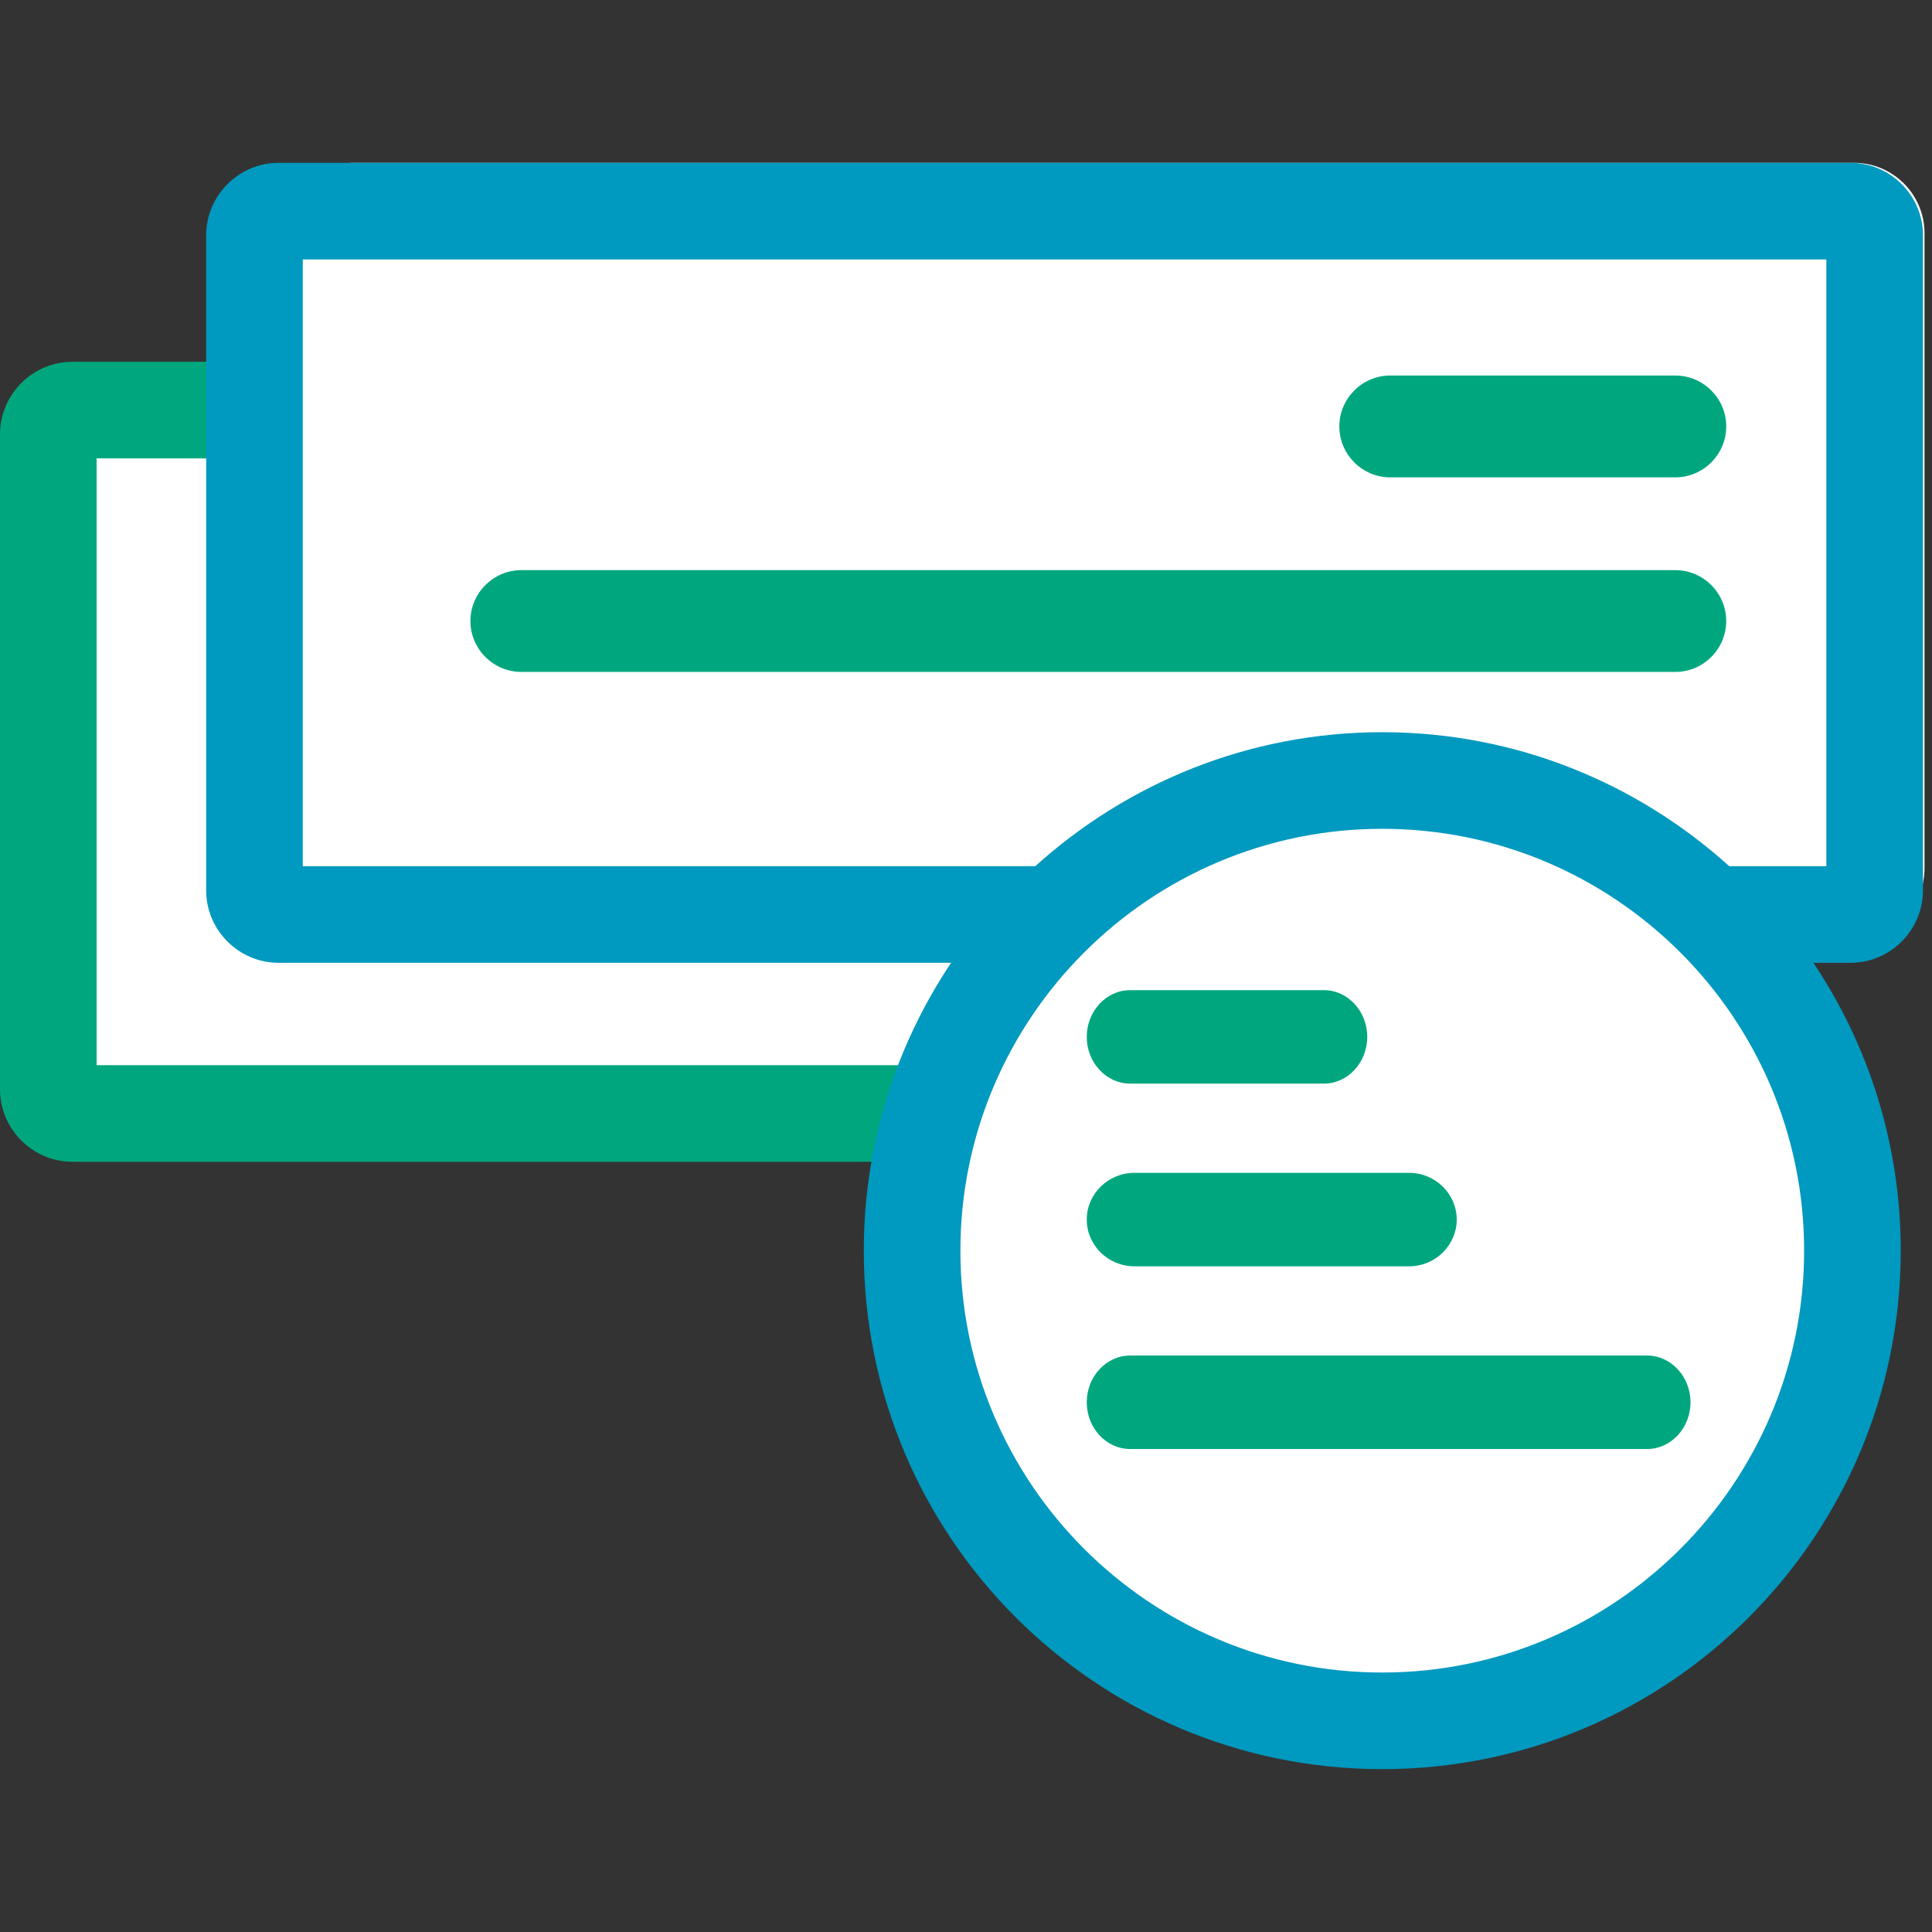 <svg xmlns="http://www.w3.org/2000/svg" width="80" height="80" viewBox="0 0 80 80">
  <rect x="0" y="0" width="80" height="80" fill="#333333" stroke="none"/>
  <g fill="none" fill-rule="evenodd">
    <path fill="#FFF" d="M14.661,6.743 C13.061,6.743 11.752,8.052 11.752,9.653 L11.752,15.731 L3.473,15.981 C1.873,15.981 2.128,16.058 2.128,17.658 L2.128,43.944 C2.128,46.853 3.473,46.853 6.383,46.853 L36.598,46.853 C36.396,48.015 36.28,49.205 36.28,50.424 C36.28,61.921 45.601,71.243 57.098,71.243 C68.597,71.243 77.918,61.921 77.918,50.424 C77.918,46.147 76.624,42.173 74.412,38.866 L76.78,38.866 C78.38,38.866 79.69,37.557 79.69,35.957 L79.69,9.653 C79.69,8.052 78.38,6.743 76.78,6.743 L14.661,6.743 Z"
    id="Fill-1" class="theme-icon-fill-color"/>
    <path fill="#00A77E" d="M57.566 19.766L69.371 19.766C70.531 19.766 71.48 18.817 71.48 17.658 71.48 16.499 70.531 15.55 69.371 15.55L57.566 15.55C56.407 15.55 55.459 16.499 55.459 17.658 55.459 18.817 56.407 19.766 57.566 19.766M69.371 23.608L21.588 23.608C20.428 23.608 19.479 24.556 19.479 25.715 19.479 26.875 20.428 27.823 21.588 27.823L69.371 27.823C70.531 27.823 71.479 26.875 71.479 25.715 71.479 24.556 70.531 23.608 69.371 23.608"
    id="Fill-2" class="theme-icon-secondary-color"/>
    <path fill="#00A77E" d="M4,18.981 L8.762,18.981 L8.762,14.981 L3,14.981 C1.35,14.981 0,16.331 0,17.981 L0,45.106 C0,46.756 1.35,48.106 3,48.106 L37.23,48.106 L38.392,44.106 L4,44.106 L4,18.981 Z"
    id="Fill-3" class="theme-icon-secondary-color"/>
    <path fill="#0099BF" d="M75.626,35.868 L71.605,35.868 C67.798,32.43 62.77,30.319 57.236,30.319 C51.703,30.319 46.675,32.43 42.868,35.868 L12.537,35.868 L12.537,10.743 L75.626,10.743 L75.626,35.868 Z M57.236,69.256 C47.605,69.256 39.768,61.42 39.768,51.787 C39.768,42.155 47.605,34.319 57.236,34.319 C66.869,34.319 74.705,42.155 74.705,51.787 C74.705,61.42 66.869,69.256 57.236,69.256 L57.236,69.256 Z M11.537,6.743 C9.887,6.743 8.537,8.093 8.537,9.743 L8.537,36.868 C8.537,38.518 9.887,39.868 11.537,39.868 L39.383,39.868 C37.102,43.278 35.768,47.377 35.768,51.787 C35.768,63.644 45.38,73.256 57.236,73.256 C69.094,73.256 78.705,63.644 78.705,51.787 C78.705,47.377 77.371,43.278 75.09,39.868 L76.626,39.868 C78.276,39.868 79.626,38.518 79.626,36.868 L79.626,9.743 C79.626,8.093 78.276,6.743 76.626,6.743 L11.537,6.743 Z"
    id="Fill-4" class="theme-icon-secondary-color"/>
    <path fill="#00A77E" d="M68.205,56.13 C69.192,56.13 70,57.001 70,58.065 C70,59.129 69.192,60 68.205,60 L68.205,60 L46.796,60 C45.808,60 45,59.129 45,58.065 C45,57.001 45.808,56.13 46.796,56.13 L46.796,56.13 Z M58.351,48.565 C59.434,48.565 60.32,49.436 60.32,50.5 C60.32,51.564 59.434,52.435 58.351,52.435 L58.351,52.435 L46.97,52.435 C45.887,52.435 45,51.564 45,50.5 C45,49.436 45.887,48.565 46.97,48.565 L46.97,48.565 Z M54.821,41 C55.807,41 56.615,41.871 56.615,42.935 C56.615,43.999 55.807,44.87 54.821,44.87 L54.821,44.87 L46.796,44.87 C45.808,44.87 45,43.999 45,42.935 C45,41.871 45.808,41 46.796,41 L46.796,41 Z"
    id="Fill-5" class="theme-icon-secondary-color"/>
  </g>
</svg>
